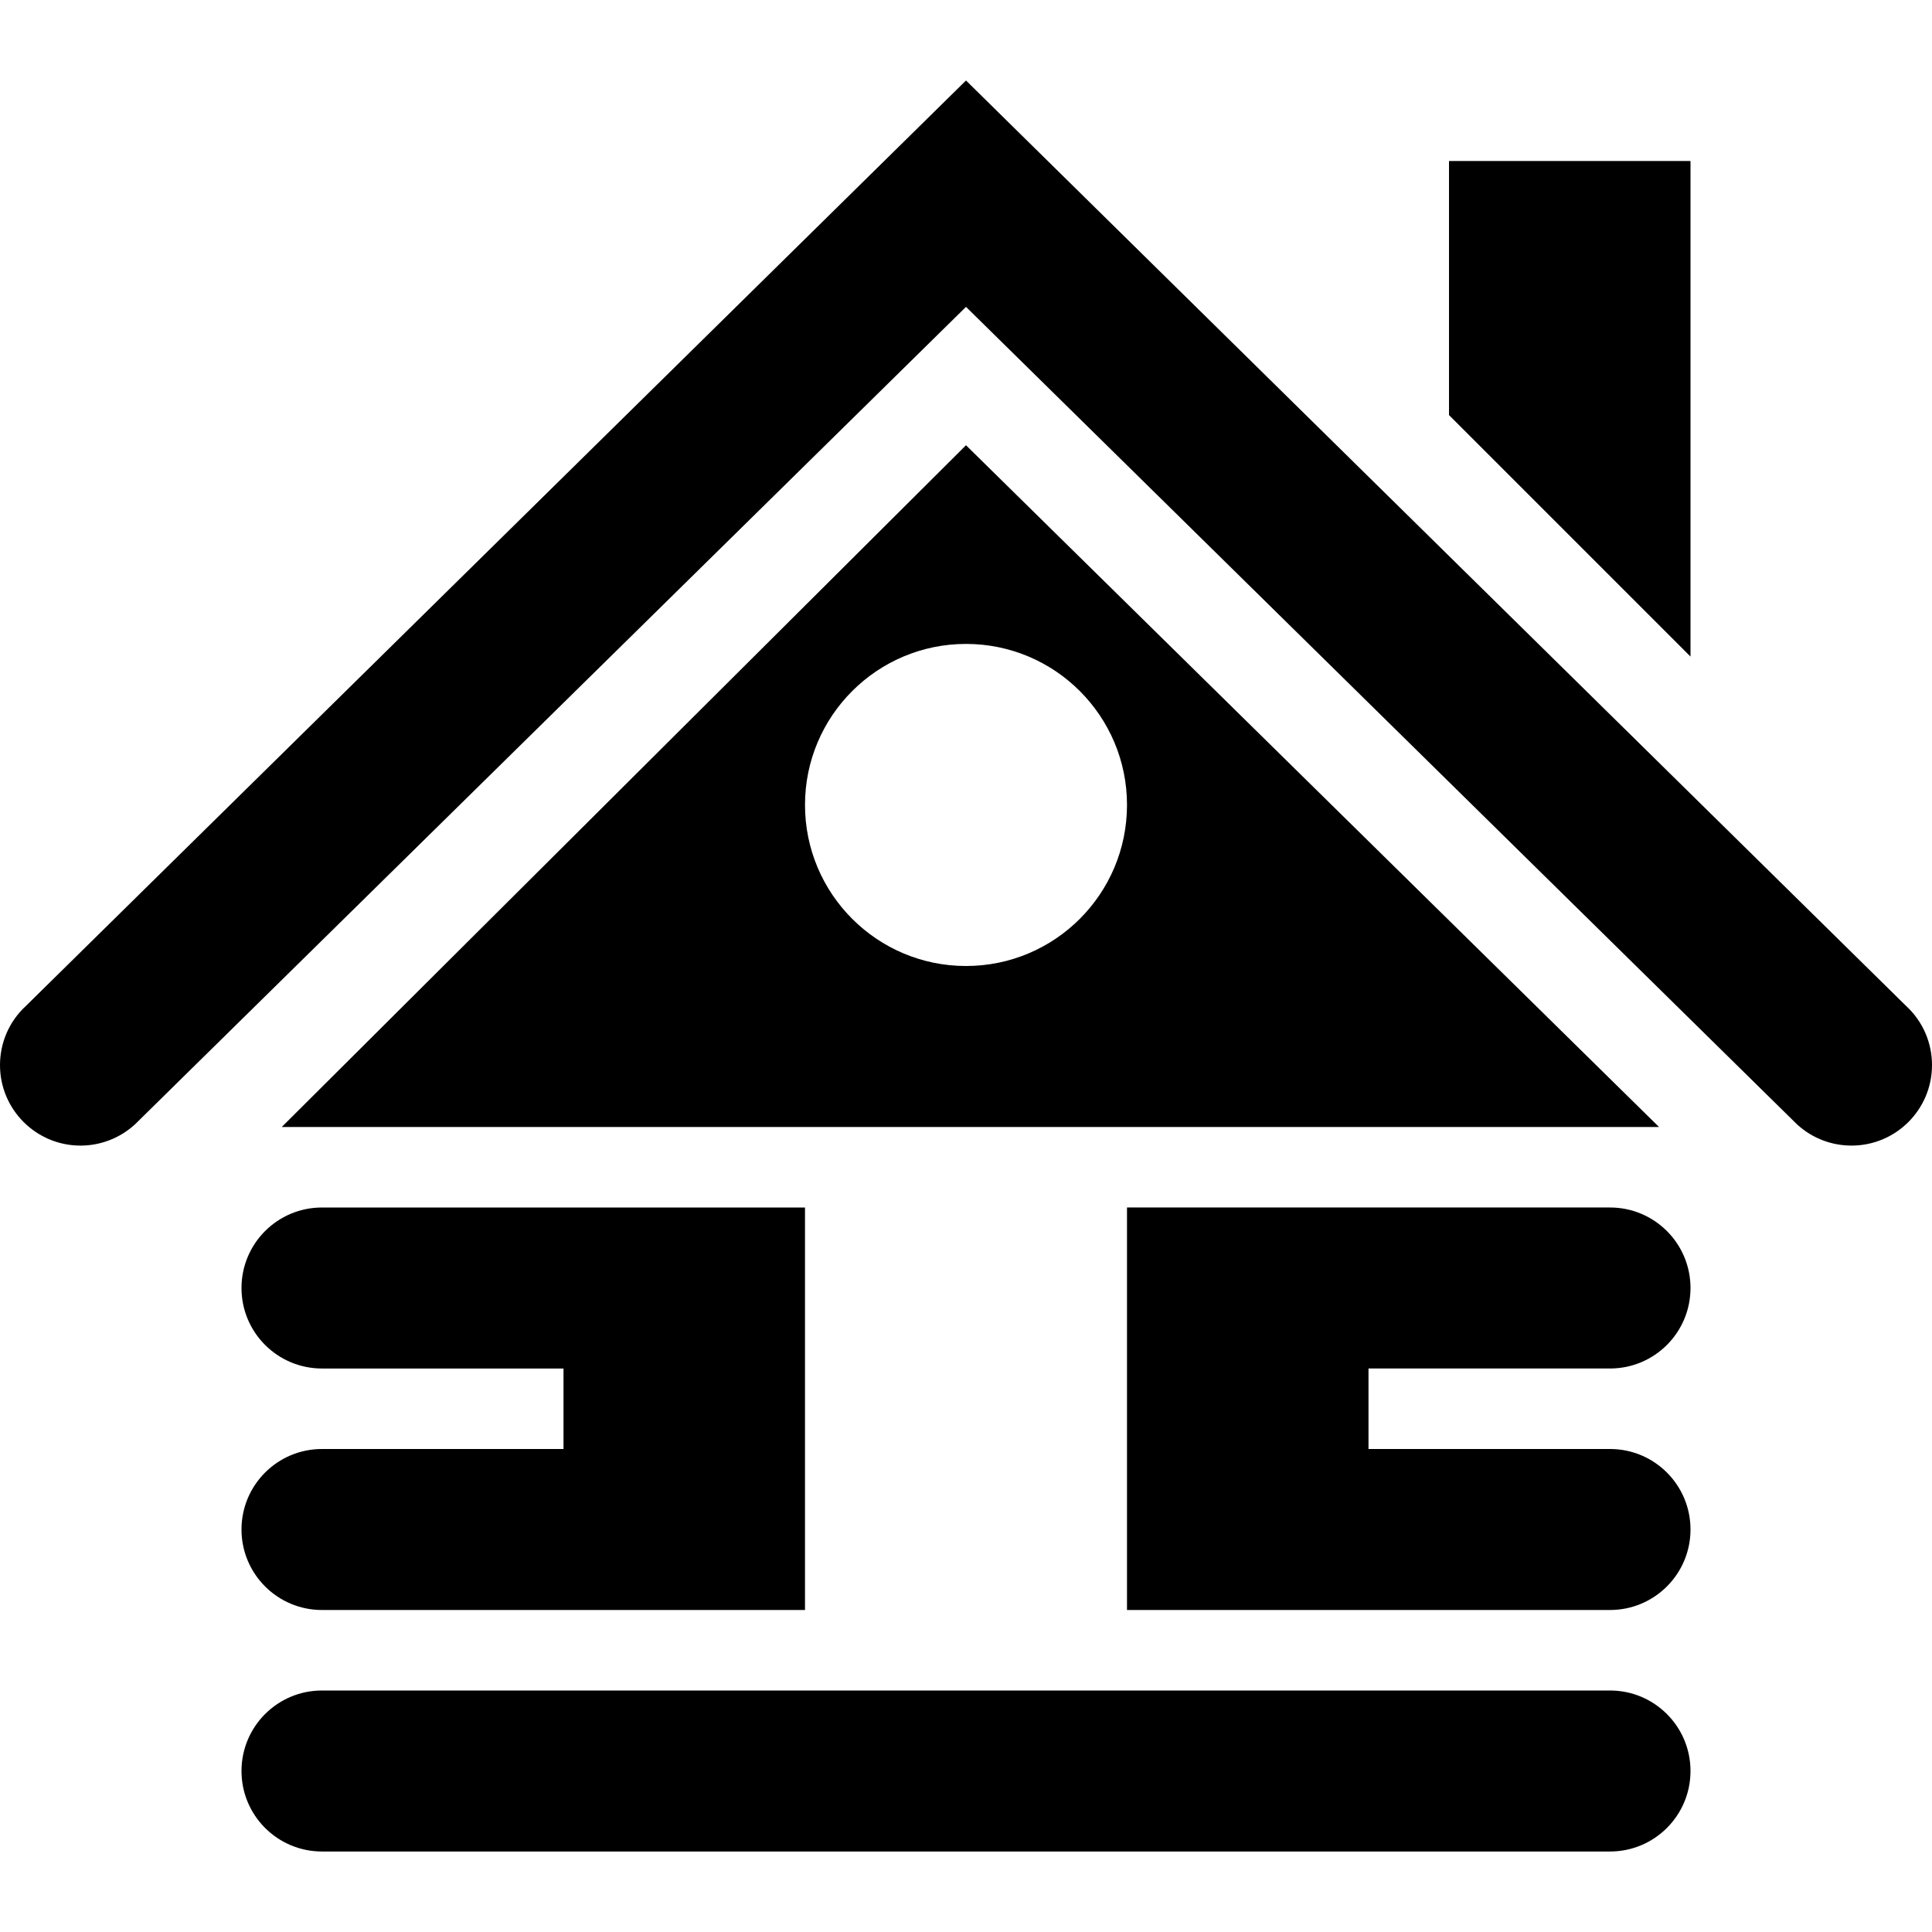 <svg xmlns="http://www.w3.org/2000/svg" width="24" height="24" viewBox="0 0 24 24"><path d="M21 8.156l-3-3v-3.156h3v6.156zm-.391 5.844h-17.109l8.5-8.469 8.609 8.469zm-6.609-4.001c0-1.104-.895-2-2-2-1.104 0-2 .896-2 2 0 1.105.896 2.001 2 2.001 1.105 0 2-.896 2-2.001zm6 7.001c.553 0 1-.448 1-1s-.447-1-1-1h-6v5h6c.553 0 1-.448 1-1s-.447-1-1-1h-3v-1h3zm-16 1c-.553 0-1 .448-1 1s.447 1 1 1h6v-5h-6c-.553 0-1 .448-1 1s.447 1 1 1h3v1h-3zm16 3h-16c-.553 0-1 .448-1 1s.447 1 1 1h16c.553 0 1-.448 1-1s-.447-1-1-1zm3.676-8.506l-11.676-11.494-11.676 11.494c-.215.197-.324.466-.324.737 0 .552.448 1 1 1 .241 0 .483-.087.676-.263l10.324-10.156 10.324 10.156c.192.176.435.263.676.263.552 0 1-.448 1-1 0-.271-.109-.54-.324-.737z"/></svg>